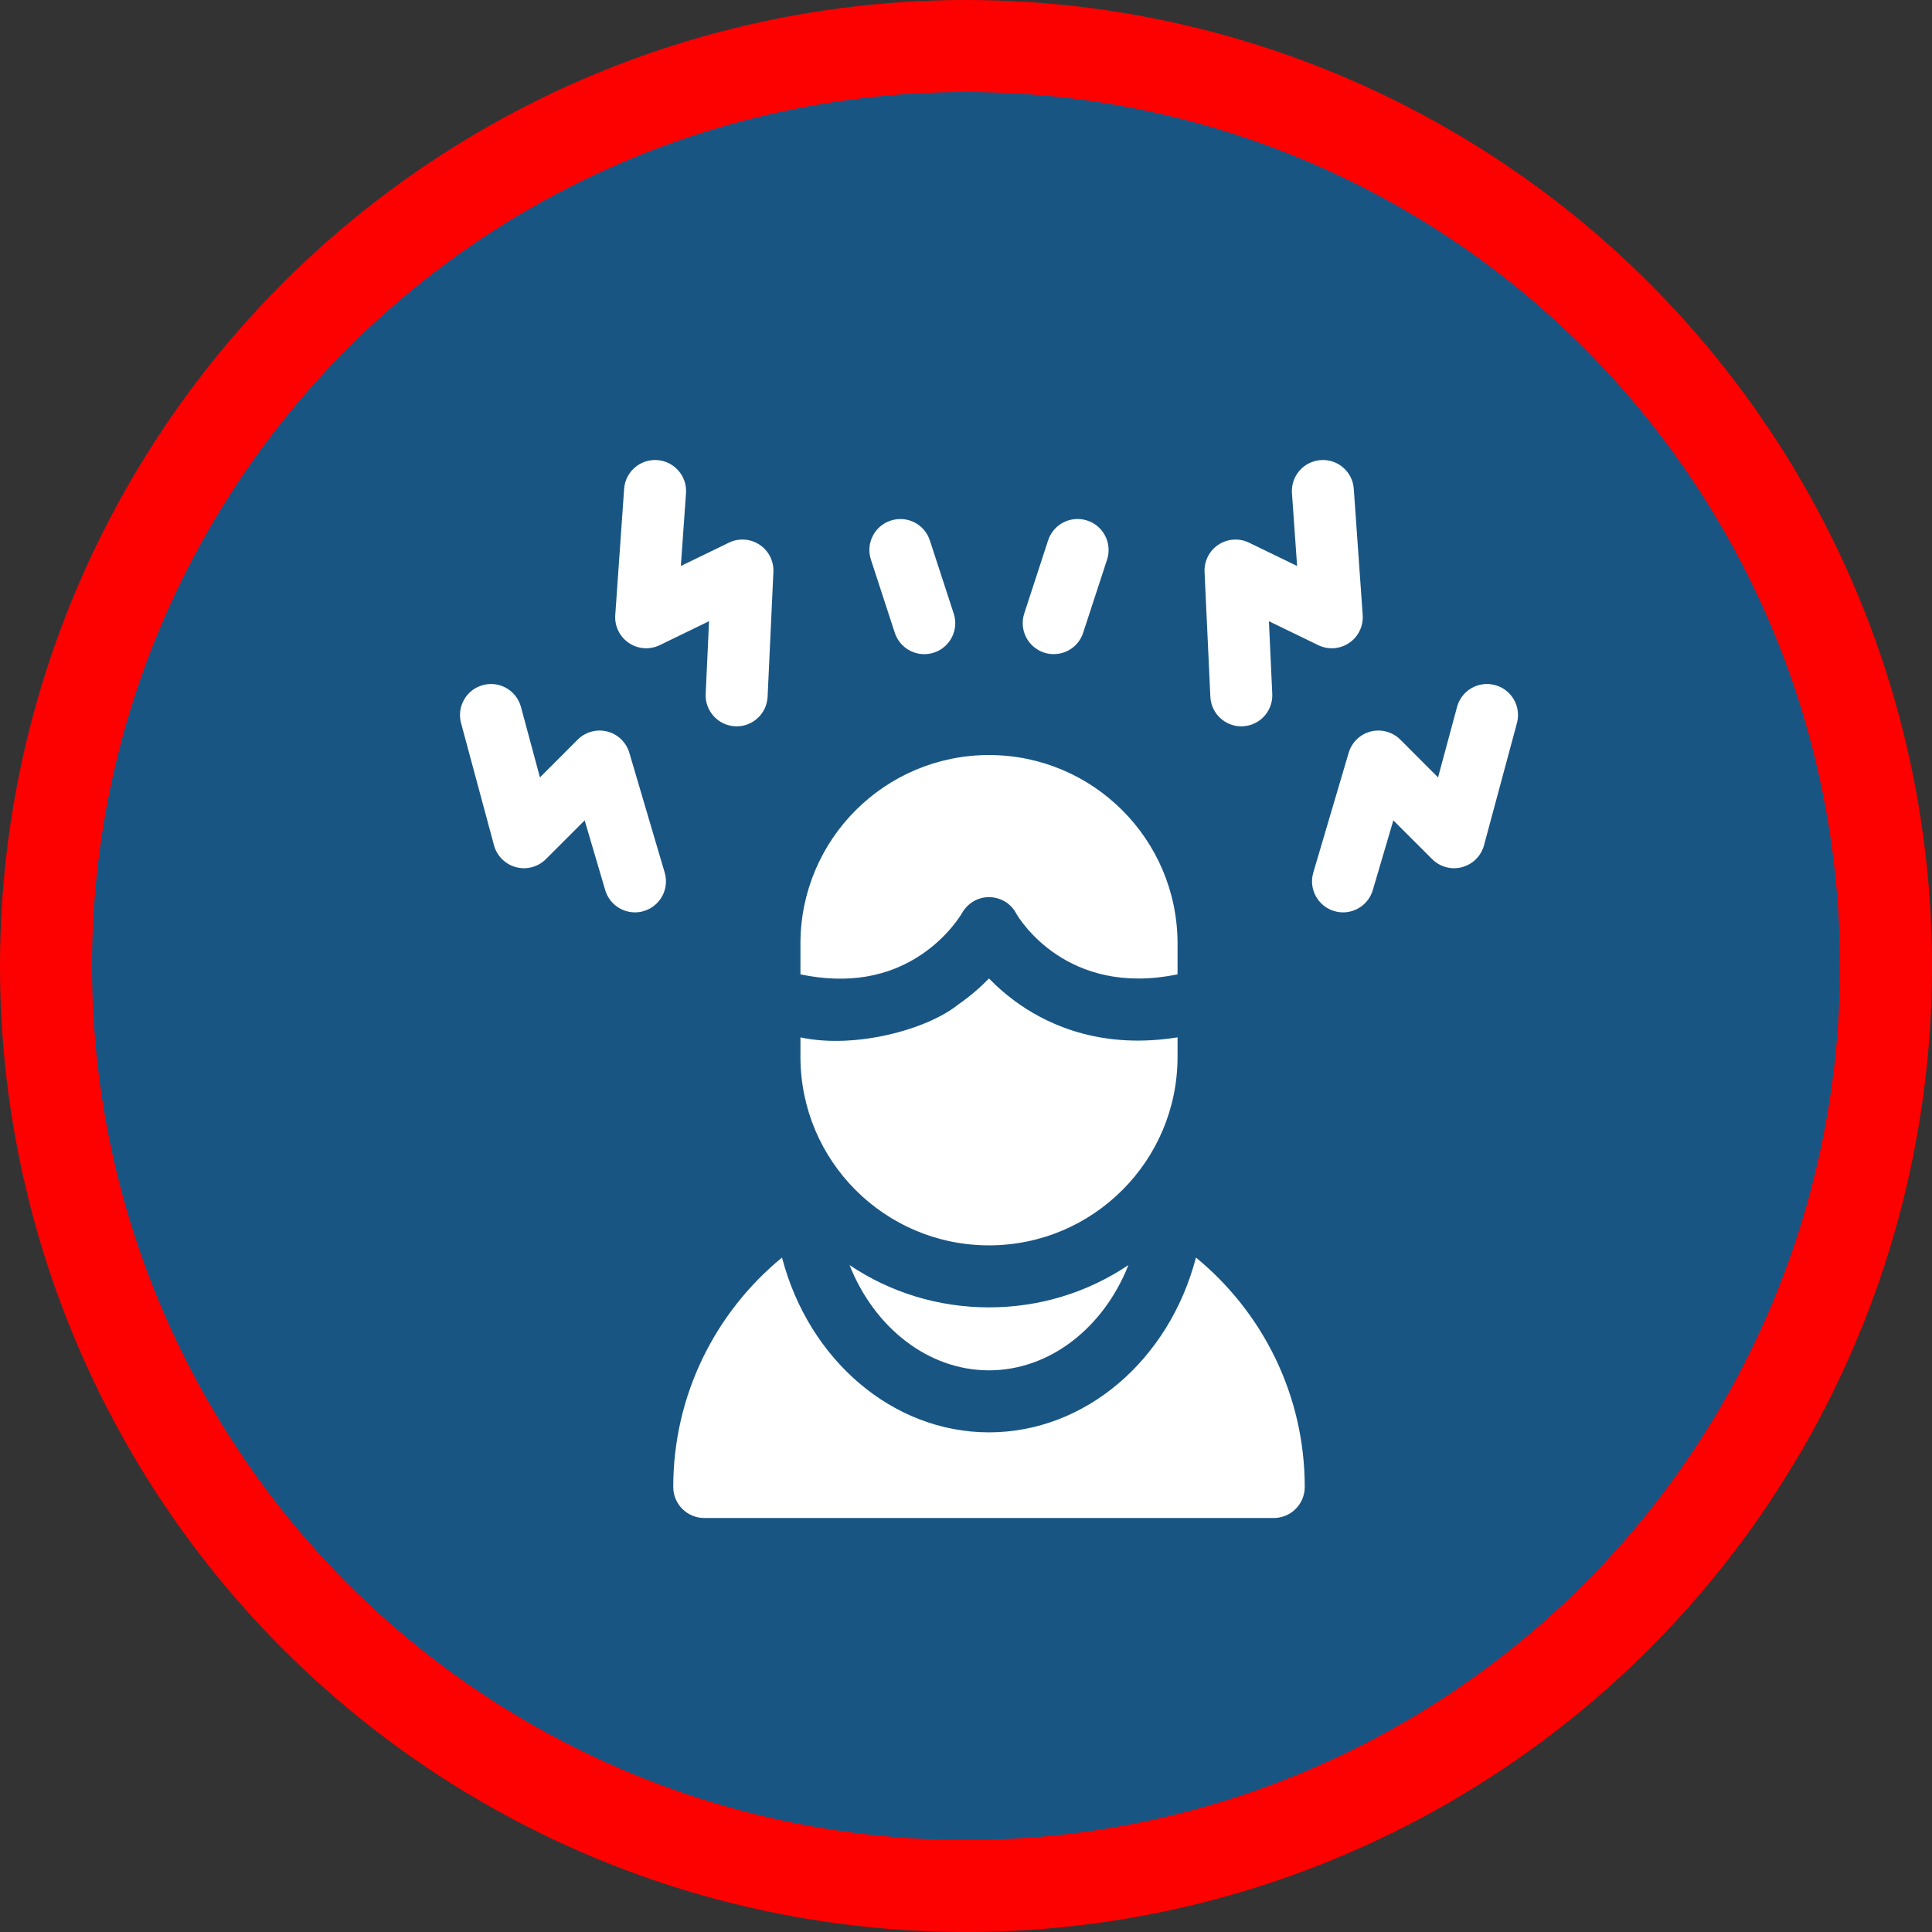 <svg width="42" height="42" viewBox="0 0 42 42" fill="none" xmlns="http://www.w3.org/2000/svg">
<rect x="0" y="0" width="42" height="42" fill="#333333" stroke="none"/>
<circle cx="21" cy="21" r="20" fill="#195583" stroke="#FD0101" stroke-width="2"/>
<path d="M18.469 27.502C19.358 28.1 20.404 28.421 21.5 28.421C22.595 28.421 23.641 28.1 24.531 27.501C23.991 28.868 22.816 29.79 21.5 29.79C20.184 29.79 19.009 28.868 18.469 27.502Z" fill="white"/>
<path d="M28.364 32.326C28.364 32.698 28.062 33 27.69 33H15.31C14.938 33 14.636 32.698 14.636 32.326C14.636 30.318 15.558 28.522 17 27.338C17.582 29.567 19.409 31.138 21.5 31.138C23.59 31.138 25.417 29.567 25.999 27.338C27.442 28.522 28.364 30.318 28.364 32.326Z" fill="white"/>
<path d="M13.803 19.834C13.512 19.834 13.244 19.644 13.157 19.351L12.71 17.834L11.867 18.677C11.696 18.847 11.449 18.914 11.216 18.851C10.984 18.789 10.802 18.608 10.739 18.376L10.023 15.719C9.927 15.359 10.139 14.989 10.499 14.893C10.858 14.796 11.228 15.009 11.325 15.368L11.738 16.9L12.558 16.079C12.726 15.911 12.971 15.844 13.201 15.902C13.431 15.961 13.614 16.137 13.681 16.365L14.45 18.97C14.555 19.326 14.351 19.701 13.994 19.806C13.931 19.825 13.866 19.834 13.803 19.834Z" fill="white"/>
<path d="M16.014 15.79C16.004 15.79 15.993 15.79 15.983 15.789C15.611 15.772 15.324 15.456 15.341 15.085L15.414 13.504L14.342 14.025C14.125 14.13 13.869 14.112 13.67 13.977C13.471 13.842 13.358 13.612 13.375 13.372L13.568 10.627C13.595 10.255 13.916 9.976 14.288 10.002C14.659 10.028 14.939 10.35 14.913 10.721L14.801 12.304L15.846 11.797C16.059 11.693 16.312 11.71 16.511 11.841C16.709 11.971 16.824 12.197 16.813 12.434L16.687 15.147C16.67 15.508 16.372 15.79 16.014 15.79Z" fill="white"/>
<path d="M26.985 15.79C26.627 15.79 26.329 15.508 26.312 15.147L26.186 12.435C26.175 12.197 26.29 11.971 26.488 11.841C26.687 11.71 26.939 11.693 27.153 11.797L28.198 12.304L28.086 10.721C28.06 10.35 28.34 10.028 28.711 10.002C29.083 9.975 29.404 10.255 29.43 10.627L29.624 13.372C29.64 13.612 29.528 13.843 29.329 13.977C29.13 14.112 28.873 14.13 28.657 14.025L27.585 13.505L27.658 15.085C27.675 15.457 27.388 15.772 27.016 15.789C27.006 15.79 26.995 15.79 26.985 15.79Z" fill="white"/>
<path d="M29.197 19.834C29.134 19.834 29.069 19.825 29.006 19.806C28.649 19.701 28.445 19.326 28.55 18.969L29.319 16.365C29.386 16.137 29.569 15.961 29.799 15.902C30.029 15.844 30.273 15.911 30.442 16.079L31.262 16.9L31.675 15.368C31.772 15.008 32.142 14.796 32.501 14.893C32.861 14.989 33.073 15.359 32.977 15.719L32.261 18.376C32.198 18.608 32.016 18.789 31.784 18.851C31.552 18.914 31.304 18.847 31.134 18.677L30.29 17.834L29.843 19.351C29.756 19.644 29.488 19.834 29.197 19.834Z" fill="white"/>
<path d="M20.093 14.221C19.809 14.221 19.545 14.04 19.452 13.756L18.933 12.166C18.817 11.812 19.011 11.432 19.364 11.317C19.718 11.201 20.099 11.394 20.214 11.748L20.733 13.338C20.849 13.692 20.656 14.072 20.302 14.188C20.232 14.21 20.162 14.221 20.093 14.221Z" fill="white"/>
<path d="M22.907 14.22C22.838 14.22 22.767 14.21 22.698 14.187C22.344 14.071 22.151 13.691 22.266 13.337L22.785 11.747C22.901 11.393 23.281 11.2 23.635 11.316C23.989 11.431 24.182 11.812 24.067 12.165L23.547 13.755C23.455 14.04 23.191 14.22 22.907 14.22Z" fill="white"/>
<path d="M25.599 20.513V21.181C23.181 21.682 22.151 19.963 22.09 19.856C21.974 19.638 21.75 19.505 21.502 19.503H21.497C21.251 19.503 21.027 19.642 20.908 19.858C20.906 19.863 20.63 20.339 20.06 20.732C19.318 21.244 18.425 21.395 17.401 21.182V20.513C17.401 18.25 19.236 16.414 21.5 16.414H21.5C23.763 16.414 25.599 18.25 25.599 20.513Z" fill="white"/>
<path d="M25.599 22.551V22.974C25.599 24.106 25.14 25.131 24.398 25.872C23.656 26.614 22.632 27.073 21.5 27.073H21.5C19.236 27.073 17.401 25.238 17.401 22.974V22.552C18.592 22.808 20.157 22.38 20.826 21.841C21.096 21.654 21.32 21.457 21.5 21.271C21.68 21.457 21.903 21.654 22.173 21.841C22.872 22.323 24.009 22.807 25.599 22.551Z" fill="white"/>
</svg>

